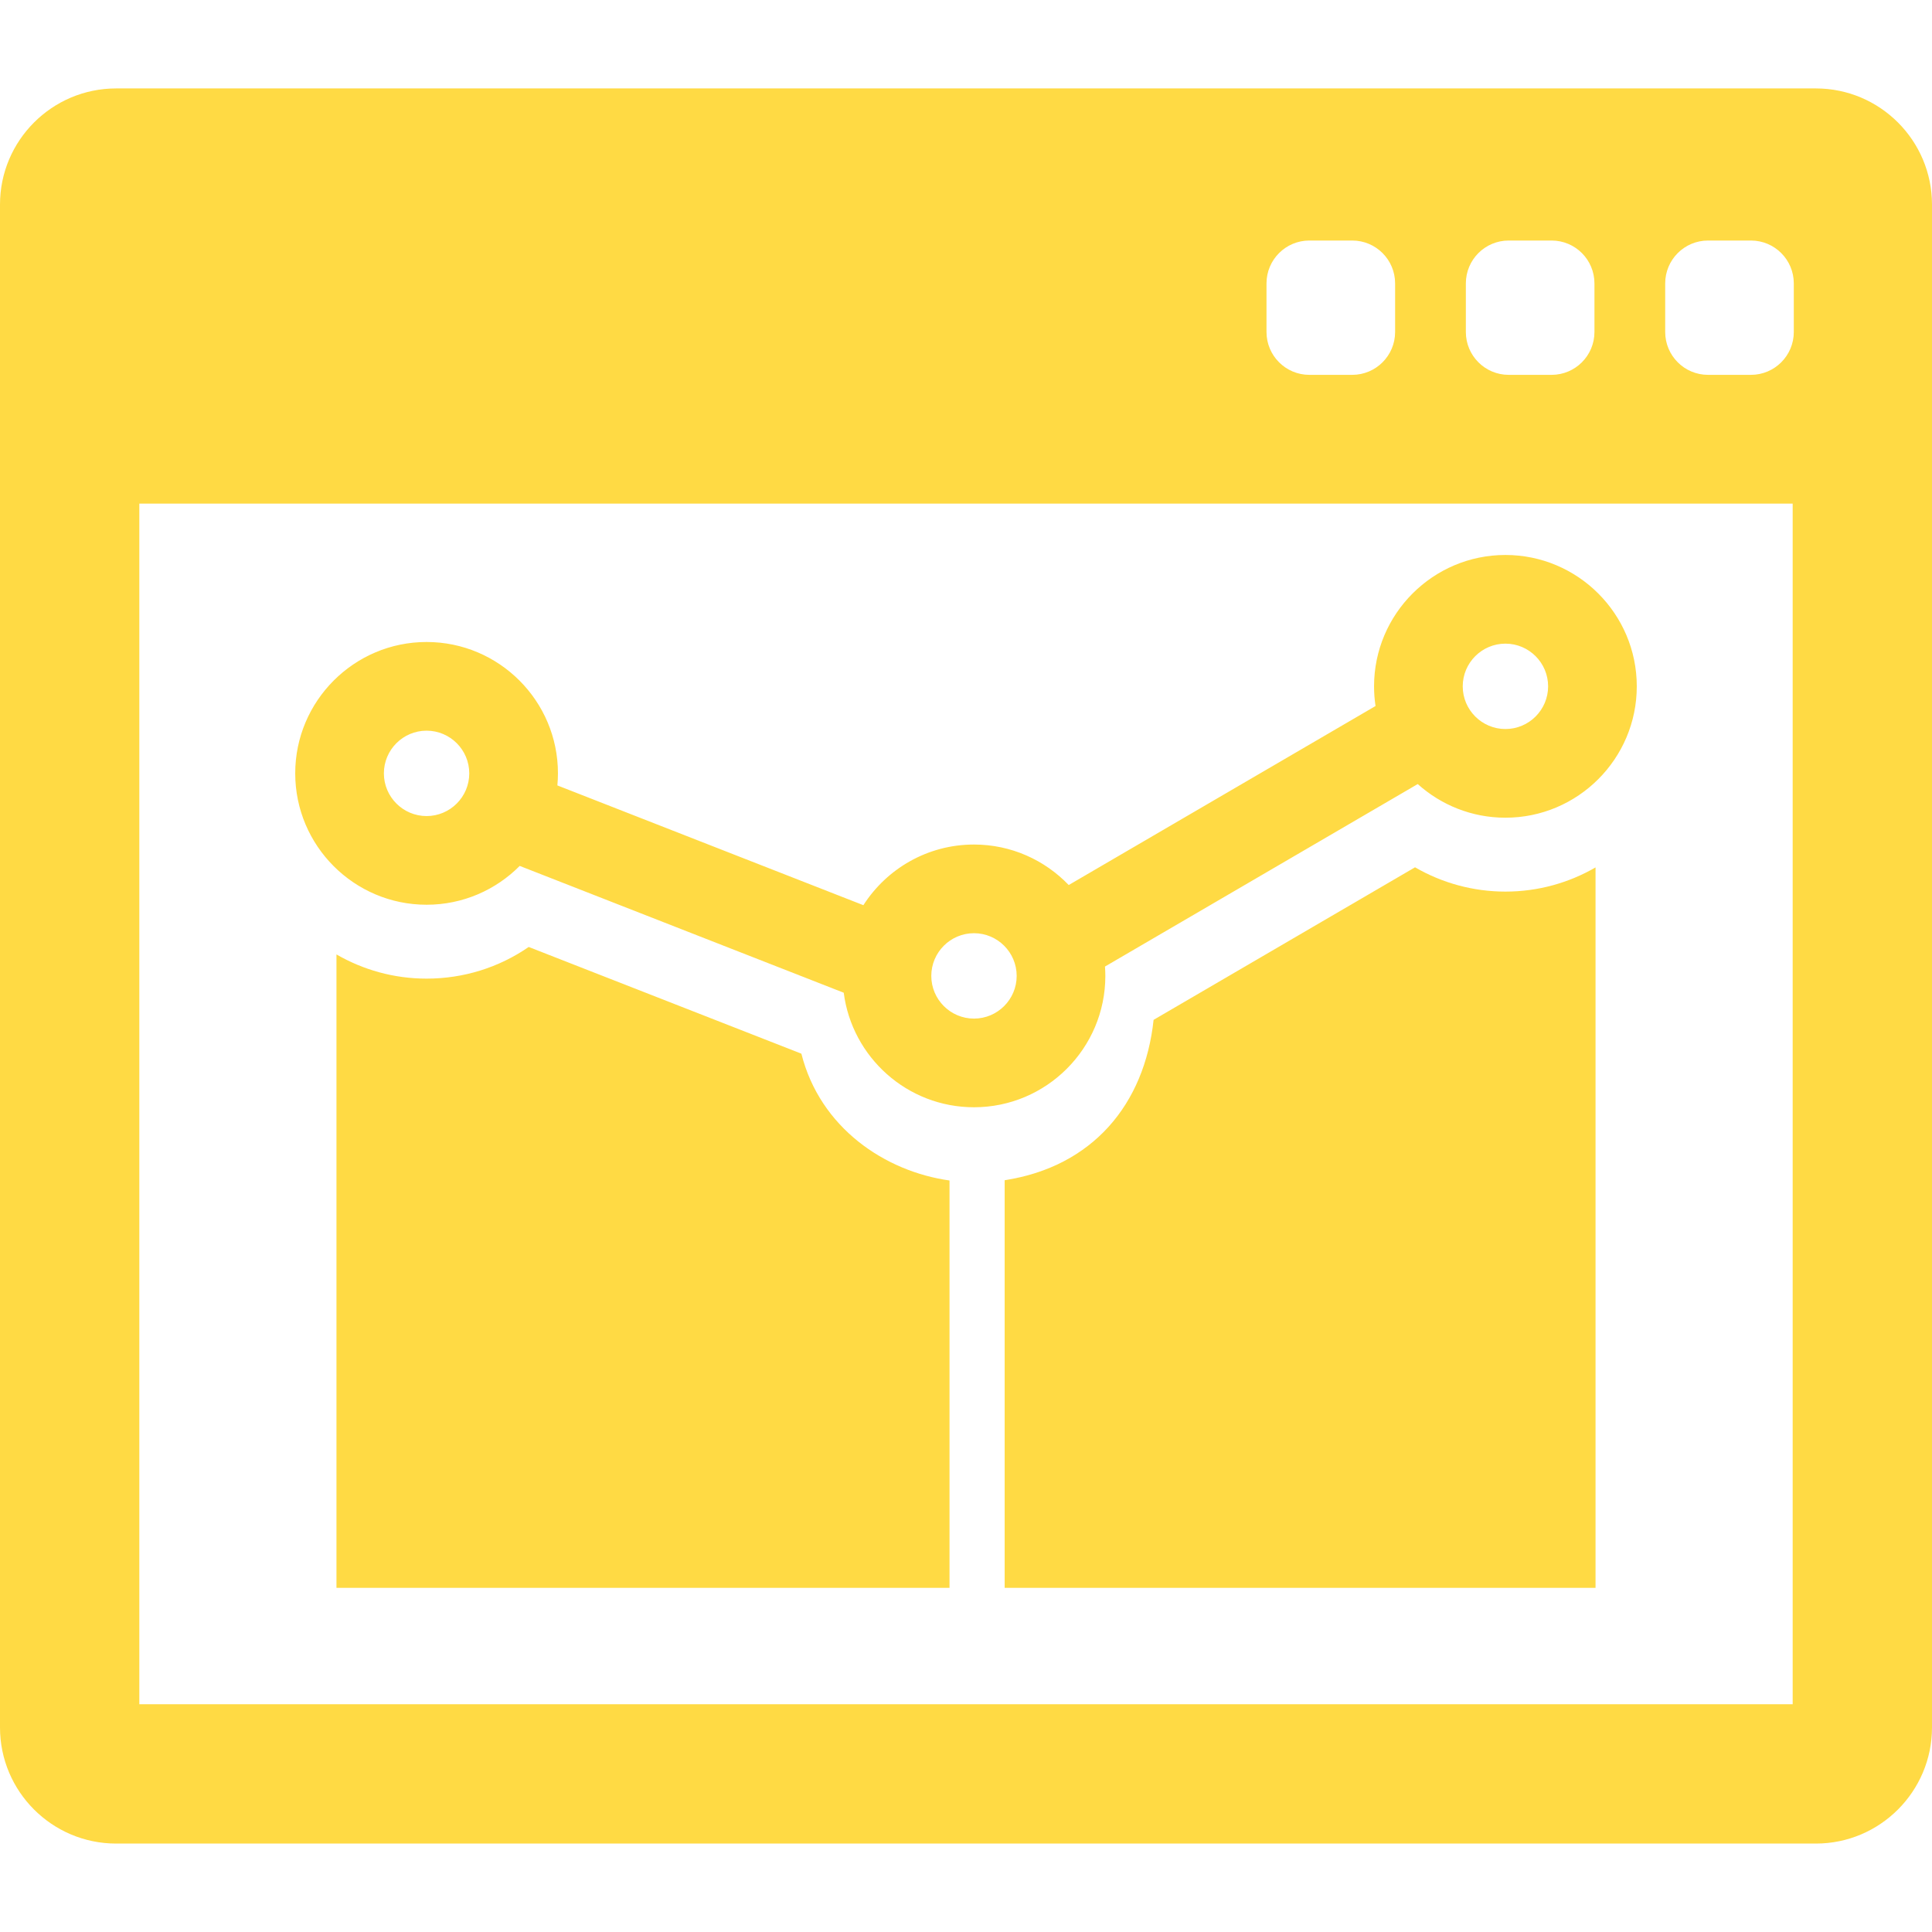 <?xml version="1.0" encoding="iso-8859-1"?>
<!-- Generator: Adobe Illustrator 16.0.0, SVG Export Plug-In . SVG Version: 6.00 Build 0)  -->
<!DOCTYPE svg PUBLIC "-//W3C//DTD SVG 1.1//EN" "http://www.w3.org/Graphics/SVG/1.1/DTD/svg11.dtd">
<svg xmlns="http://www.w3.org/2000/svg" xmlns:xlink="http://www.w3.org/1999/xlink" version="1.1" id="Capa_1" x="0px" y="0px" width="512px" height="512px" viewBox="0 0 392.186 392.186" style="enable-background:new 0 0 392.186 392.186;" xml:space="preserve">
<g>
	<g>
		<g>
			<path d="M368.62,17.951H23.568C10.57,17.951,0,28.524,0,41.52v309.146c0,12.996,10.57,23.568,23.568,23.568h345.053     c12.994,0,23.564-10.572,23.564-23.568V41.52C392.188,28.525,381.614,17.951,368.62,17.951z M297.56,57.528     c0-4.806,3.896-8.703,8.701-8.703h8.703c4.808,0,8.701,3.896,8.701,8.703v9.863c0,4.806-3.896,8.702-8.701,8.702h-8.703     c-4.805,0-8.701-3.896-8.701-8.702V57.528z M257.093,57.528c0-4.806,3.898-8.703,8.703-8.703h8.701     c4.805,0,8.703,3.896,8.703,8.703v9.863c0,4.806-3.898,8.702-8.703,8.702h-8.701c-4.805,0-8.703-3.896-8.703-8.702V57.528z      M363.903,345.951H28.282V102.235h335.621V345.951L363.903,345.951z M364.132,67.391c0,4.806-3.896,8.702-8.701,8.702h-8.703     c-4.809,0-8.702-3.896-8.702-8.702v-9.863c0-4.806,3.896-8.703,8.702-8.703h8.703c4.806,0,8.701,3.896,8.701,8.703V67.391z" fill="#FFDA44"/>
			<path d="M86.593,183.657c7.383,0,14.072-3.017,18.906-7.881l65.775,25.743c1.684,13.096,12.895,23.25,26.439,23.25     c14.703,0,26.666-11.961,26.666-26.666c0-0.64-0.031-1.271-0.074-1.899l63.488-37.044c4.723,4.243,10.965,6.831,17.799,6.831     c14.705,0,26.666-11.962,26.666-26.667s-11.961-26.667-26.666-26.667c-14.703,0-26.666,11.963-26.666,26.667     c0,1.357,0.104,2.69,0.301,3.994l-62.282,36.34c-4.854-5.062-11.679-8.222-19.229-8.222c-9.422,0-17.713,4.916-22.455,12.313     l-62.117-24.313c0.074-0.807,0.117-1.622,0.117-2.447c0-14.704-11.961-26.667-26.666-26.667     c-14.703,0-26.666,11.963-26.666,26.667S71.89,183.657,86.593,183.657z M305.593,130.656c4.777,0,8.666,3.888,8.666,8.667     c0,4.779-3.889,8.667-8.666,8.667c-4.776,0-8.666-3.888-8.666-8.667C296.927,134.544,300.815,130.656,305.593,130.656z      M197.714,189.436c4.778,0,8.666,3.888,8.666,8.667c0,4.778-3.888,8.666-8.666,8.666c-4.779,0-8.666-3.888-8.666-8.666     C189.048,193.324,192.935,189.436,197.714,189.436z M86.593,148.323c4.777,0,8.666,3.888,8.666,8.667     c0,4.779-3.889,8.667-8.666,8.667c-4.777,0-8.666-3.888-8.666-8.667C77.927,152.211,81.816,148.323,86.593,148.323z" fill="#FFDA44"/>
			<g>
				<path d="M305.593,180.99c-6.496,0-12.809-1.72-18.35-4.932l-53.07,30.966c-1.832,17.157-12.39,29.799-30.232,32.553v82.747      h119.945V176.08C318.497,179.197,312.253,180.99,305.593,180.99z" fill="#FFDA44"/>
				<path d="M162.677,213.893l-55.35-21.664c-6.061,4.179-13.225,6.427-20.734,6.427c-6.66,0-12.904-1.793-18.293-4.91v128.576      h124.447v-82.688C179.659,237.803,166.472,228.948,162.677,213.893z" fill="#FFDA44"/>
			</g>
		</g>
	</g>
</g>
<g>
</g>
<g>
</g>
<g>
</g>
<g>
</g>
<g>
</g>
<g>
</g>
<g>
</g>
<g>
</g>
<g>
</g>
<g>
</g>
<g>
</g>
<g>
</g>
<g>
</g>
<g>
</g>
<g>
</g>
</svg>
